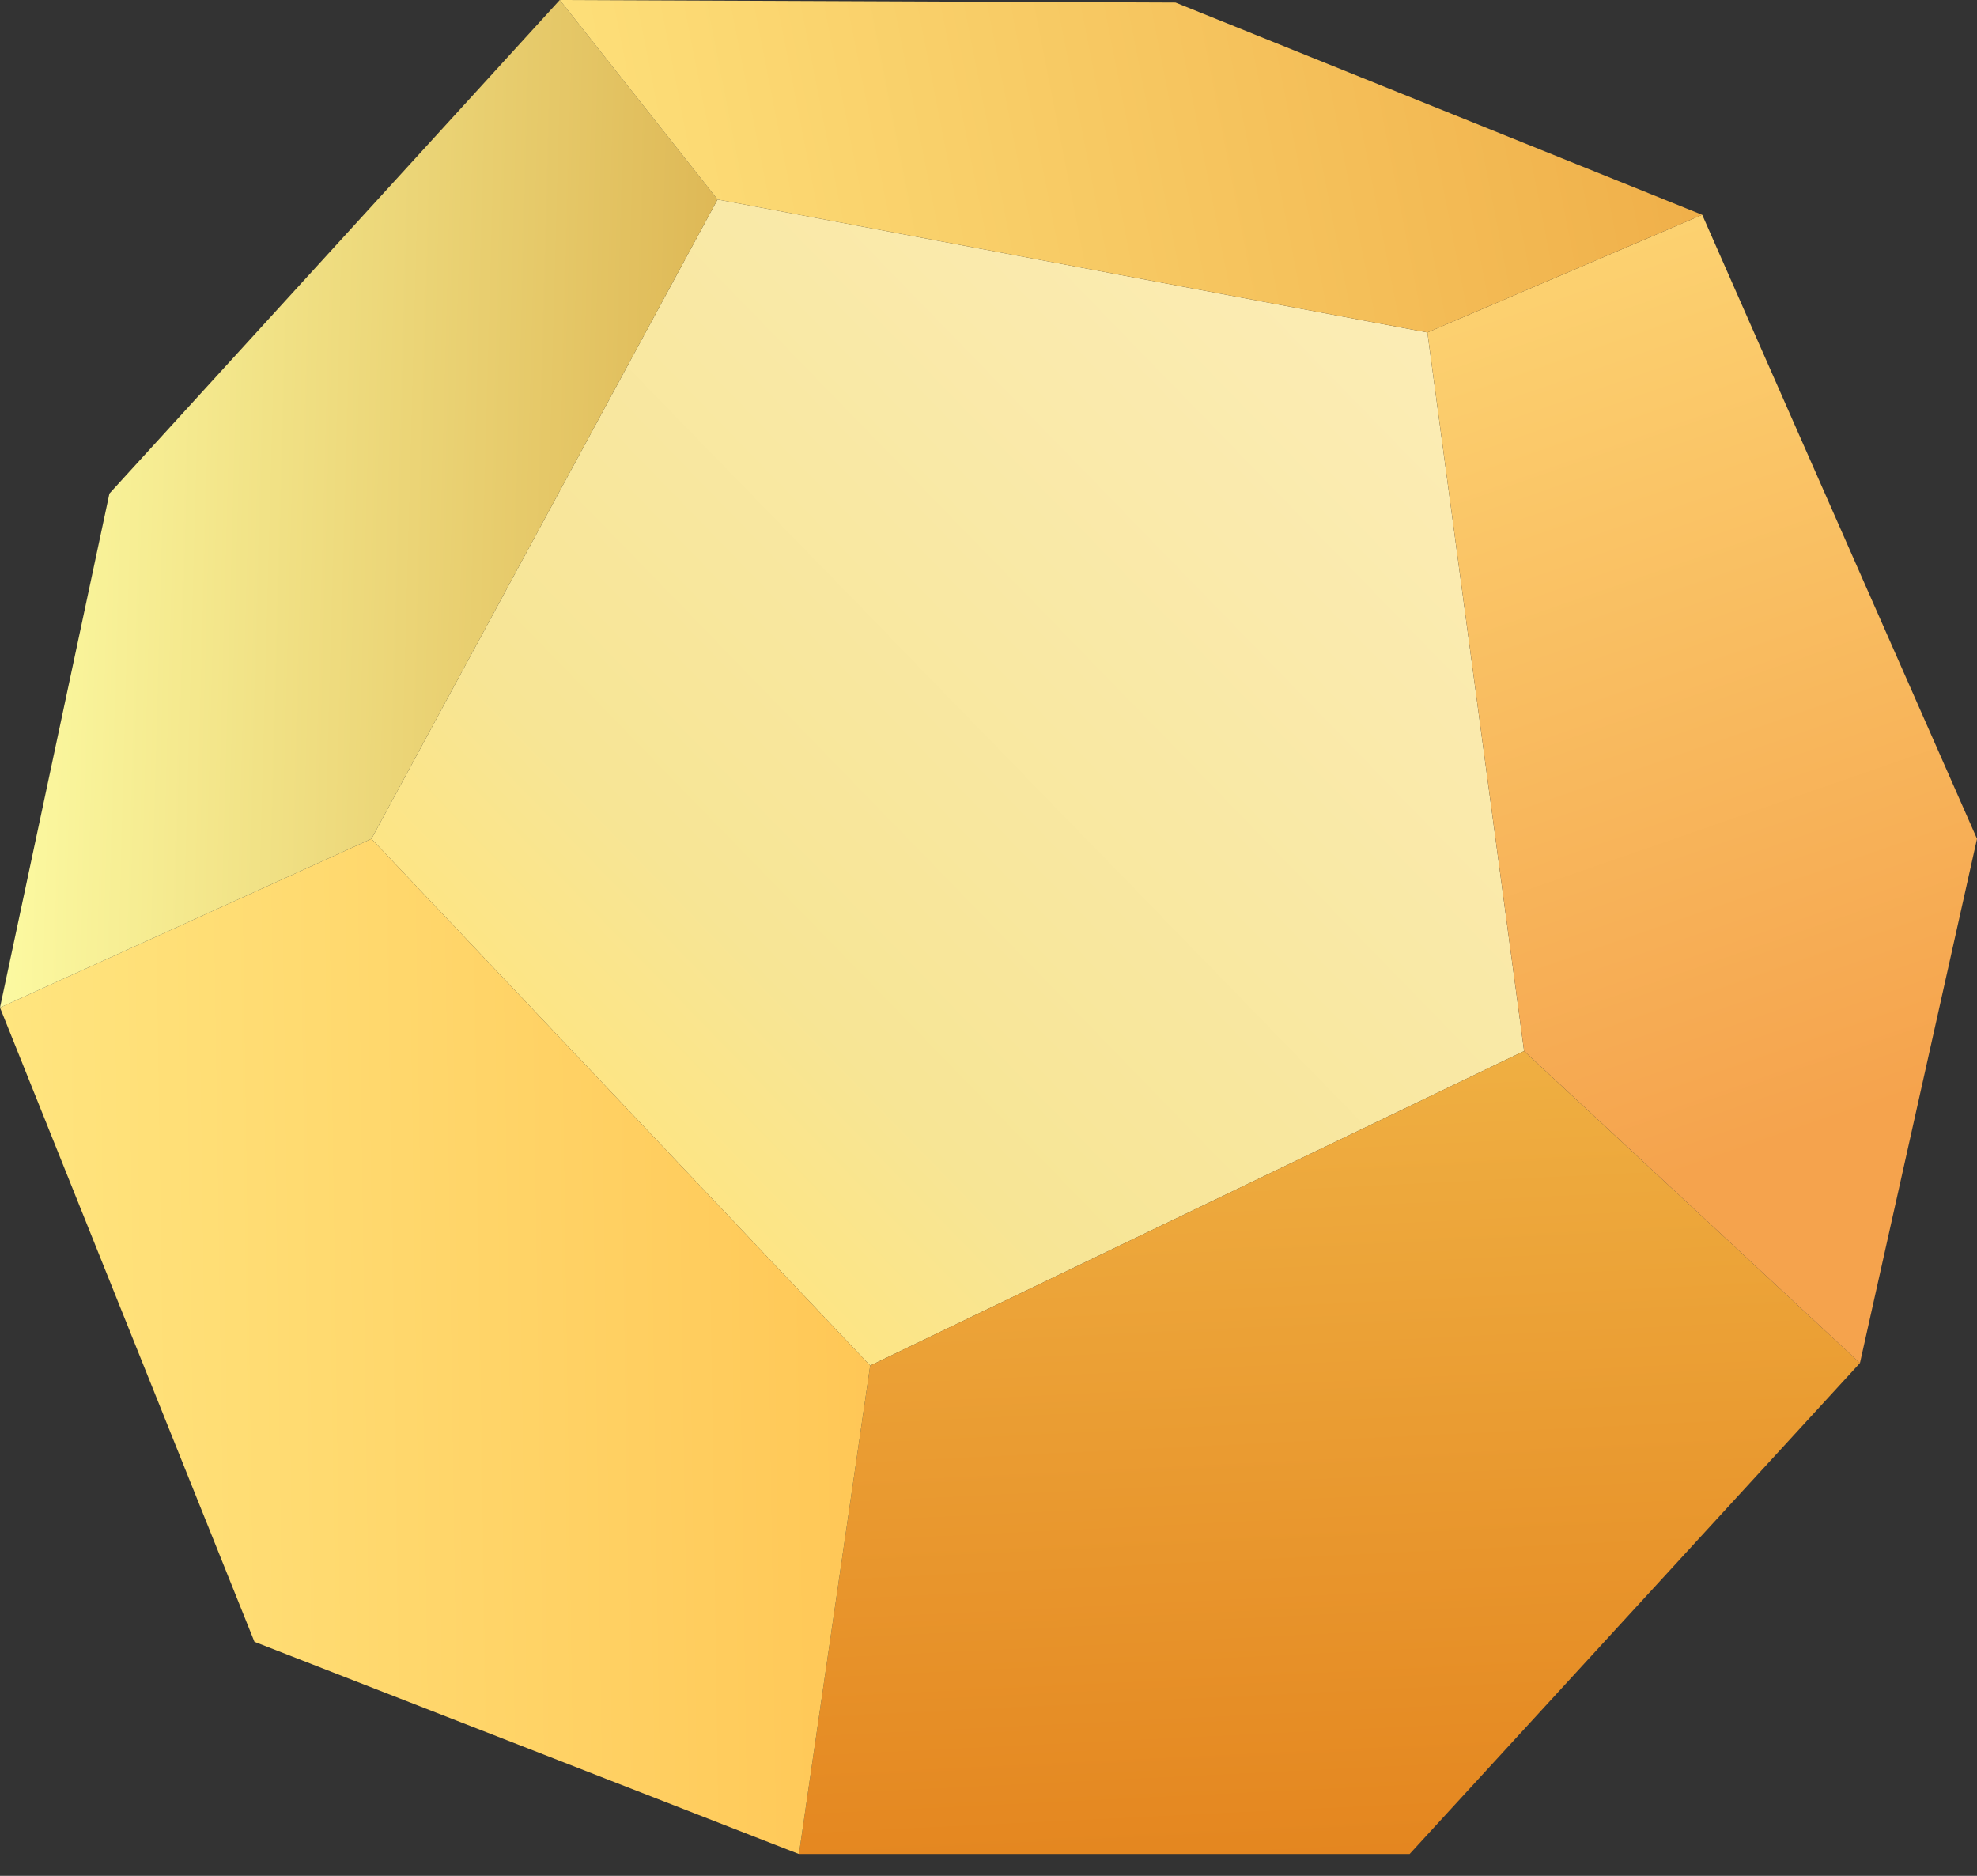 <svg width="78" height="74" viewBox="0 0 78 74" fill="none" xmlns="http://www.w3.org/2000/svg">
<rect x="0" y="0" width="78" height="74" fill="#333333" stroke="none"/>
<path d="M34.332 53.871L14.656 33.09L28.309 7.869L56.316 13.115L60.131 41.463L34.332 53.871Z" fill="url(#paint0_linear_145_1981)"/>
<path d="M34.332 53.871L31.521 73.14H55.614L73.382 53.77L60.131 41.463L34.332 53.871Z" fill="url(#paint1_linear_145_1981)"/>
<path d="M14.656 33.09L0 39.748L10.039 64.767L31.521 73.14L34.332 53.871L14.656 33.09Z" fill="url(#paint2_linear_145_1981)"/>
<path d="M28.309 7.869L22.085 0L4.317 19.47L0 39.748L14.656 33.09L28.309 7.869Z" fill="url(#paint3_linear_145_1981)"/>
<path d="M67.159 8.474L56.317 13.115L60.132 41.463L73.382 53.771L78 33.09L67.159 8.474Z" fill="url(#paint4_linear_145_1981)"/>
<path d="M22.085 0L28.309 7.869L56.317 13.115L67.158 8.474L46.378 0.101L22.085 0Z" fill="url(#paint5_linear_145_1981)"/>
<defs>
<linearGradient id="paint0_linear_145_1981" x1="22.428" y1="46.047" x2="75.484" y2="-5.511" gradientUnits="userSpaceOnUse">
<stop offset="0.005" stop-color="#FFE57F"/>
<stop offset="0.15" stop-color="#F7E595"/>
<stop offset="0.49" stop-color="#FAEAAC"/>
<stop offset="1" stop-color="#FFF2CA"/>
</linearGradient>
<linearGradient id="paint1_linear_145_1981" x1="51.391" y1="41.932" x2="53.06" y2="76.265" gradientUnits="userSpaceOnUse">
<stop stop-color="#EFAF42"/>
<stop offset="1" stop-color="#E3821C"/>
</linearGradient>
<linearGradient id="paint2_linear_145_1981" x1="0.152" y1="53.433" x2="34.323" y2="52.929" gradientUnits="userSpaceOnUse">
<stop stop-color="#FFE57F"/>
<stop offset="1" stop-color="#FFC756"/>
</linearGradient>
<linearGradient id="paint3_linear_145_1981" x1="0" y1="0" x2="33.348" y2="0.911" gradientUnits="userSpaceOnUse">
<stop stop-color="#FDFCA4"/>
<stop offset="1" stop-color="#D9AD49"/>
</linearGradient>
<linearGradient id="paint4_linear_145_1981" x1="55.042" y1="-3.528" x2="71.73" y2="44.6" gradientUnits="userSpaceOnUse">
<stop stop-color="#FFE57F"/>
<stop offset="1" stop-color="#F5A34D"/>
</linearGradient>
<linearGradient id="paint5_linear_145_1981" x1="18.45" y1="10.654" x2="106.215" y2="-6.544" gradientUnits="userSpaceOnUse">
<stop stop-color="#FFE57F"/>
<stop offset="1" stop-color="#E3821C"/>
</linearGradient>
</defs>
</svg>
